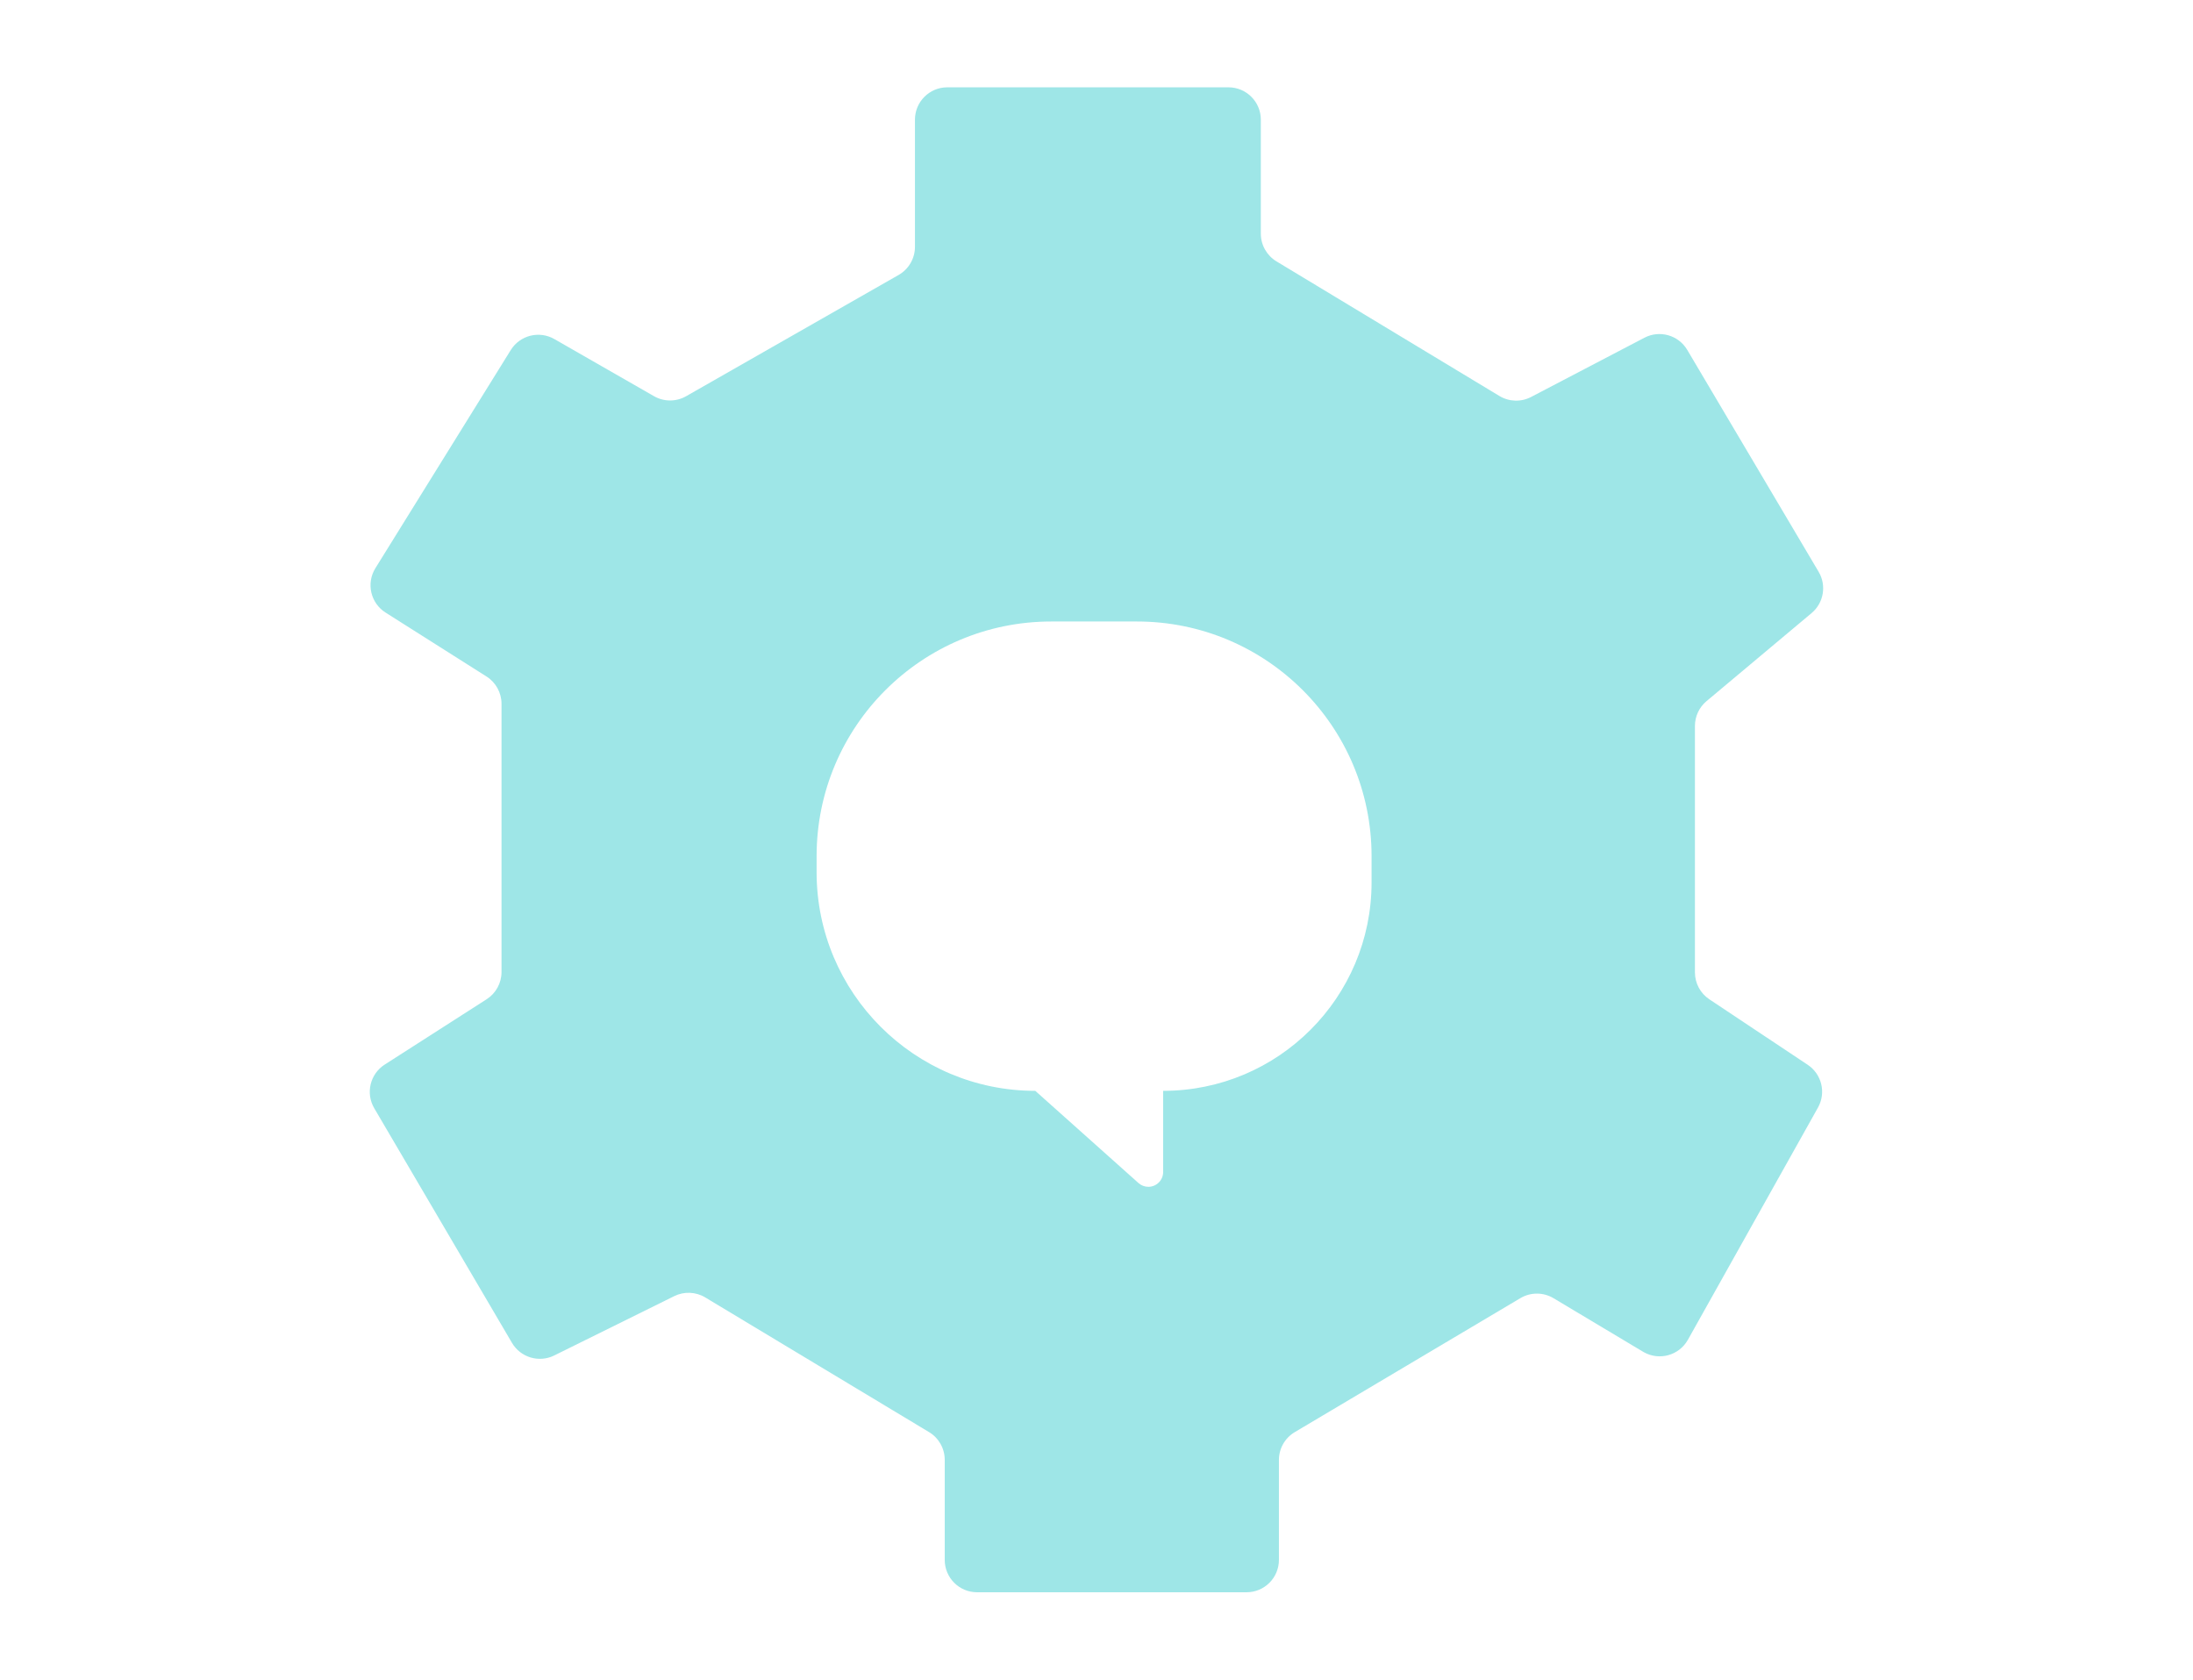 <?xml version="1.0" encoding="UTF-8"?>
<svg width="427px" height="327px" viewBox="0 0 427 327" version="1.1" xmlns="http://www.w3.org/2000/svg" xmlns:xlink="http://www.w3.org/1999/xlink">
    <!-- Generator: Sketch 48.2 (47327) - http://www.bohemiancoding.com/sketch -->
    <title>Logo</title>
    <desc>Created with Sketch.</desc>
    <defs></defs>
    <g id="Logos" stroke="none" stroke-width="1" fill="none" fill-rule="evenodd">
        <g id="Logo" fill="#9EE6E7">
            <path d="M178.151,48.057 L178.151,23.3 C178.151,19.821 180.972,17 184.451,17 L239.196,17 C242.675,17 245.496,19.821 245.496,23.3 L245.496,45.491 C245.496,47.698 246.651,49.744 248.54,50.885 L291.95,77.094 C293.833,78.232 296.174,78.304 298.124,77.285 L320.188,65.753 C323.157,64.201 326.82,65.244 328.527,68.126 L354.109,111.324 C355.681,113.978 355.099,117.381 352.735,119.363 L332.275,136.509 C330.846,137.706 330.021,139.474 330.021,141.337 L330.021,189.315 C330.021,191.423 331.076,193.391 332.83,194.559 L351.977,207.304 C354.718,209.128 355.592,212.755 353.983,215.627 L328.65,260.845 C326.95,263.881 323.11,264.963 320.075,263.262 C320.023,263.233 319.972,263.204 319.921,263.173 L302.484,252.748 C300.499,251.561 298.023,251.557 296.035,252.738 L252.102,278.824 C250.191,279.959 249.019,282.018 249.019,284.241 L249.019,303.7 C249.019,307.179 246.198,310 242.719,310 L190.249,310 C186.77,310 183.949,307.179 183.949,303.7 L183.949,284.217 C183.949,282.007 182.791,279.958 180.897,278.819 L137.318,252.597 C135.478,251.491 133.202,251.397 131.278,252.348 L107.913,263.9 C104.951,265.364 101.361,264.292 99.688,261.442 L72.868,215.762 C71.155,212.844 72.053,209.093 74.902,207.268 L94.75,194.548 C96.557,193.39 97.651,191.391 97.651,189.244 L97.651,137.026 C97.651,134.867 96.545,132.858 94.721,131.704 L75.076,119.266 C72.155,117.417 71.27,113.559 73.093,110.621 L99.449,68.154 C101.238,65.271 104.99,64.323 107.935,66.011 L127.34,77.134 C129.277,78.244 131.657,78.247 133.596,77.14 L174.974,53.529 C176.938,52.407 178.151,50.319 178.151,48.057 Z M201.581,212.378 L221.677,230.33 C222.205,230.801 222.888,231.062 223.596,231.062 C225.187,231.062 226.476,229.773 226.476,228.182 L226.476,212.378 C248.89,212.378 267.059,194.208 267.059,171.795 L267.059,166.689 C267.059,141.456 246.604,121 221.37,121 L204.689,121 C179.456,121 159,141.456 159,166.689 L159,169.797 C159,193.314 178.064,212.378 201.581,212.378 Z" id="Combined-Shape-Copy-17"></path>
        </g>
    </g>
</svg>